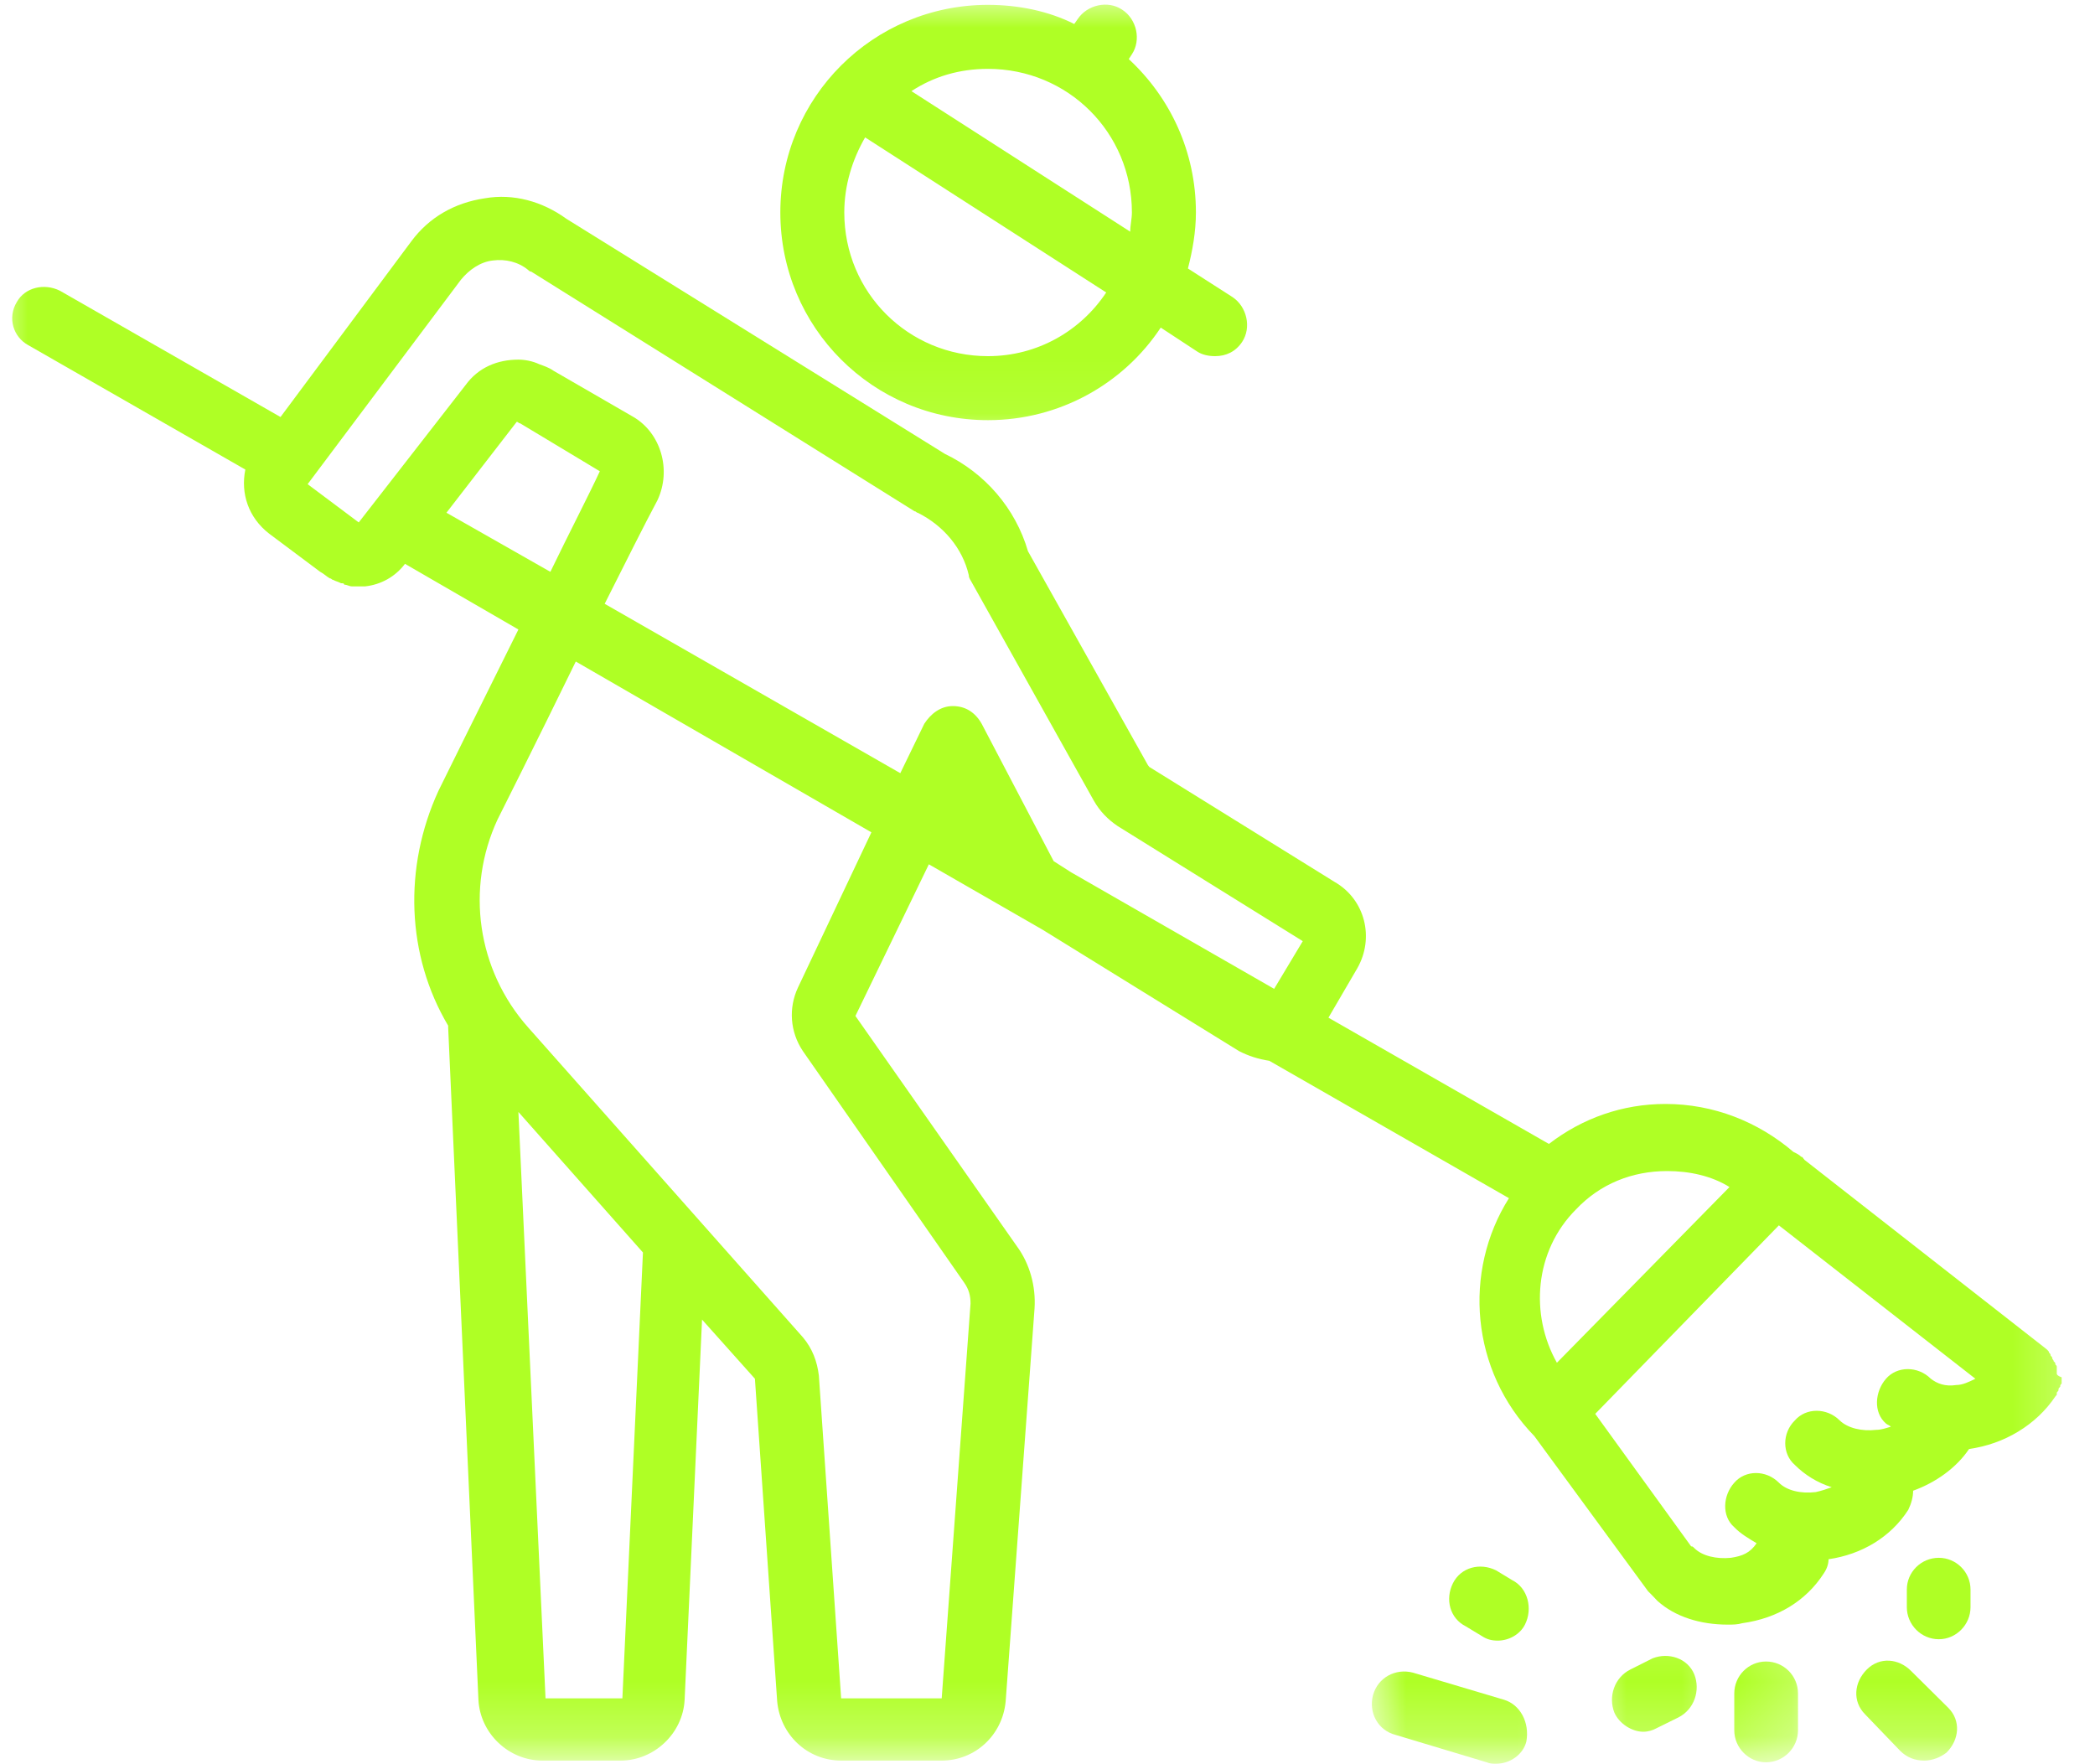 <svg width="38" height="32" viewBox="0 0 38 32" fill="none" xmlns="http://www.w3.org/2000/svg">
<mask id="mask0_1_447" style="mask-type:luminance" maskUnits="userSpaceOnUse" x="0" y="2" width="38" height="30">
<path d="M0 2.622H37.732V31.774H0V2.622Z" fill="white"/>
</mask>
<g mask="url(#mask0_1_447)">
<path d="M37.307 24.92C37.307 24.894 37.307 24.894 37.307 24.863C37.307 24.837 37.307 24.837 37.307 24.806C37.307 24.775 37.307 24.775 37.281 24.749C37.281 24.718 37.281 24.718 37.25 24.692C37.25 24.661 37.224 24.661 37.224 24.63C37.224 24.604 37.193 24.604 37.193 24.573C37.193 24.547 37.162 24.547 37.162 24.515L37.136 24.485C37.136 24.485 37.136 24.485 37.105 24.459L32.732 21.039C32.701 21.008 32.701 20.982 32.67 20.982C32.644 20.951 32.587 20.92 32.53 20.894C31.888 20.345 31.079 20.024 30.209 20.024C29.427 20.024 28.701 20.283 28.095 20.749L24.096 18.459L24.619 17.563C24.935 17.009 24.759 16.314 24.21 15.998L20.847 13.911L20.822 13.879L18.646 9.999C18.418 9.217 17.863 8.579 17.138 8.232L10.274 3.969C9.838 3.653 9.315 3.507 8.797 3.596C8.243 3.678 7.782 3.943 7.46 4.378L5.088 7.564L1.088 5.274C0.798 5.129 0.451 5.217 0.306 5.476C0.13 5.766 0.243 6.113 0.508 6.258L4.45 8.517C4.362 8.953 4.507 9.388 4.88 9.678L5.808 10.372C5.87 10.403 5.927 10.46 5.984 10.491C6.015 10.491 6.015 10.517 6.041 10.517C6.098 10.548 6.129 10.548 6.186 10.579C6.217 10.579 6.243 10.579 6.243 10.605C6.3 10.605 6.331 10.636 6.388 10.636C6.419 10.636 6.445 10.636 6.445 10.636H6.476C6.533 10.636 6.59 10.636 6.621 10.636C6.911 10.605 7.17 10.46 7.346 10.227L9.403 11.418C8.652 12.926 7.952 14.346 7.952 14.346C7.315 15.734 7.372 17.33 8.129 18.604V18.635L8.678 30.831C8.709 31.442 9.227 31.934 9.838 31.934H11.258C11.864 31.934 12.387 31.442 12.418 30.831L12.734 23.935L13.693 25.008L14.097 30.862C14.154 31.468 14.646 31.934 15.257 31.934H17.081C17.692 31.934 18.184 31.468 18.241 30.862L18.765 23.733C18.791 23.329 18.677 22.92 18.444 22.604L15.516 18.428L16.848 15.677L18.91 16.863L22.474 19.065C22.645 19.153 22.821 19.21 23.023 19.241L27.37 21.733C26.531 23.065 26.676 24.863 27.831 26.049L29.893 28.862C29.95 28.919 30.007 28.976 30.064 29.038C30.385 29.328 30.846 29.468 31.338 29.468C31.427 29.468 31.515 29.468 31.603 29.442C32.24 29.354 32.758 29.038 33.079 28.541C33.136 28.458 33.167 28.37 33.167 28.282C33.773 28.194 34.297 27.878 34.613 27.386C34.67 27.267 34.701 27.153 34.701 27.039C35.105 26.893 35.483 26.629 35.716 26.282C36.353 26.194 36.934 25.847 37.281 25.329L37.307 25.298V25.267C37.307 25.241 37.338 25.241 37.338 25.21C37.338 25.184 37.338 25.184 37.369 25.153C37.369 25.122 37.369 25.122 37.395 25.096C37.395 25.065 37.395 25.065 37.395 25.039C37.395 25.008 37.395 25.008 37.395 24.982C37.307 24.951 37.307 24.92 37.307 24.92ZM30.24 21.241C30.644 21.241 31.048 21.329 31.37 21.531L28.24 24.718C27.748 23.847 27.831 22.692 28.587 21.936C29.023 21.474 29.603 21.241 30.24 21.241ZM6.507 9.476L5.58 8.782L8.362 5.072C8.507 4.896 8.709 4.751 8.937 4.725C9.17 4.694 9.403 4.751 9.579 4.896C9.579 4.896 9.605 4.927 9.636 4.927L16.589 9.274C16.62 9.274 16.62 9.3 16.646 9.3C17.112 9.533 17.459 9.942 17.573 10.434C17.573 10.491 17.604 10.517 17.635 10.579L19.837 14.517C19.951 14.719 20.096 14.864 20.272 14.983L23.63 17.071L23.111 17.936L19.428 15.822L19.112 15.62L17.806 13.128C17.692 12.926 17.516 12.807 17.283 12.807C17.055 12.807 16.879 12.952 16.765 13.128L16.33 14.024L10.968 10.952C11.346 10.201 11.693 9.507 11.926 9.072C12.185 8.517 11.983 7.854 11.491 7.564L10.04 6.725C9.952 6.663 9.864 6.637 9.781 6.606C9.662 6.549 9.517 6.523 9.403 6.523C9.025 6.523 8.678 6.663 8.445 6.984L6.507 9.476ZM8.098 9.3L9.372 7.652C9.403 7.652 9.403 7.678 9.434 7.678L10.88 8.548C10.678 8.984 10.331 9.652 9.983 10.372L8.098 9.3ZM11.289 30.805H9.895L9.403 20.169L11.662 22.718L11.289 30.805ZM14.475 17.91C14.299 18.283 14.33 18.718 14.563 19.065L17.49 23.267C17.573 23.386 17.604 23.5 17.604 23.645L17.081 30.805H15.257L14.853 24.951C14.822 24.692 14.734 24.459 14.563 24.256L9.579 18.635C8.652 17.589 8.445 16.112 9.025 14.864C9.025 14.864 9.724 13.475 10.444 11.999L15.806 15.097L14.475 17.91ZM31.395 28.256C31.137 28.282 30.877 28.225 30.732 28.08C30.701 28.049 30.701 28.049 30.675 28.049L28.935 25.645L32.266 22.226L35.83 25.008C35.716 25.065 35.597 25.122 35.483 25.122C35.281 25.153 35.136 25.096 35.022 25.008C34.789 24.775 34.411 24.775 34.209 25.008C34.007 25.241 33.975 25.619 34.209 25.821C34.24 25.847 34.266 25.847 34.297 25.878C34.209 25.904 34.121 25.935 34.032 25.935C33.773 25.966 33.514 25.904 33.369 25.764C33.136 25.531 32.758 25.531 32.556 25.764C32.323 25.992 32.323 26.37 32.556 26.572C32.732 26.748 32.96 26.893 33.224 26.976C33.136 27.008 33.048 27.039 32.934 27.064C32.67 27.096 32.411 27.039 32.266 26.893C32.033 26.66 31.66 26.66 31.458 26.893C31.25 27.122 31.224 27.5 31.458 27.702C31.572 27.821 31.717 27.904 31.862 27.992C31.743 28.168 31.603 28.225 31.395 28.256Z" fill="#AFFF25"/>
</g>
<mask id="mask1_1_447" style="mask-type:luminance" maskUnits="userSpaceOnUse" x="24" y="29" width="5" height="3">
<path d="M24.836 29.147H28.815V31.774H24.836V29.147Z" fill="white"/>
</mask>
<g mask="url(#mask1_1_447)">
<path d="M27.282 30.831L25.629 30.339C25.313 30.256 24.992 30.427 24.904 30.748C24.821 31.064 24.992 31.385 25.313 31.468L26.966 31.965C27.023 31.991 27.08 31.991 27.137 31.991C27.396 31.991 27.629 31.82 27.686 31.587C27.748 31.24 27.572 30.919 27.282 30.831Z" fill="#AFFF25"/>
</g>
<mask id="mask2_1_447" style="mask-type:luminance" maskUnits="userSpaceOnUse" x="28" y="29" width="4" height="3">
<path d="M28.815 29.147H31.468V31.774H28.815V29.147Z" fill="white"/>
</mask>
<g mask="url(#mask2_1_447)">
<path d="M29.976 30.079L29.572 30.282C29.282 30.427 29.168 30.774 29.282 31.064C29.37 31.266 29.603 31.411 29.805 31.411C29.893 31.411 29.976 31.385 30.033 31.354L30.442 31.152C30.732 31.007 30.846 30.66 30.732 30.37C30.613 30.079 30.266 29.965 29.976 30.079Z" fill="#AFFF25"/>
</g>
<mask id="mask3_1_447" style="mask-type:luminance" maskUnits="userSpaceOnUse" x="32" y="29" width="5" height="3">
<path d="M32.794 29.147H36.773V31.774H32.794V29.147Z" fill="white"/>
</mask>
<g mask="url(#mask3_1_447)">
<path d="M34.669 30.313C34.441 30.079 34.094 30.048 33.861 30.282C33.628 30.515 33.597 30.862 33.83 31.095L34.467 31.758C34.587 31.877 34.732 31.934 34.903 31.934C35.048 31.934 35.193 31.877 35.307 31.789C35.54 31.556 35.571 31.209 35.338 30.976L34.669 30.313Z" fill="#AFFF25"/>
</g>
<path d="M35.167 28.256C34.846 28.256 34.587 28.515 34.587 28.831V29.152C34.587 29.468 34.846 29.733 35.167 29.733C35.483 29.733 35.742 29.468 35.742 29.152V28.831C35.742 28.515 35.483 28.256 35.167 28.256Z" fill="#AFFF25"/>
<mask id="mask4_1_447" style="mask-type:luminance" maskUnits="userSpaceOnUse" x="30" y="29" width="3" height="3">
<path d="M30.142 29.147H32.794V31.774H30.142V29.147Z" fill="white"/>
</mask>
<g mask="url(#mask4_1_447)">
<path d="M32.033 30.137C31.717 30.137 31.457 30.395 31.457 30.717V31.385C31.457 31.701 31.717 31.965 32.033 31.965C32.354 31.965 32.613 31.701 32.613 31.385V30.717C32.613 30.395 32.354 30.137 32.033 30.137Z" fill="#AFFF25"/>
</g>
<path d="M27.427 28.66L27.137 28.484C26.846 28.339 26.499 28.427 26.354 28.717C26.209 29.007 26.297 29.354 26.587 29.499L26.878 29.675C26.966 29.733 27.049 29.758 27.168 29.758C27.37 29.758 27.572 29.644 27.66 29.468C27.805 29.183 27.717 28.805 27.427 28.66Z" fill="#AFFF25"/>
<mask id="mask5_1_447" style="mask-type:luminance" maskUnits="userSpaceOnUse" x="12" y="0" width="12" height="8">
<path d="M12.9 0H23.51V7.927H12.9V0Z" fill="white"/>
</mask>
<g mask="url(#mask5_1_447)">
<path d="M20.355 0.176C20.096 1.5703e-06 19.718 0.088 19.547 0.347L19.485 0.435C19.024 0.202 18.474 0.088 17.92 0.088C15.837 0.088 14.154 1.767 14.154 3.854C14.154 5.942 15.837 7.621 17.92 7.621C19.226 7.621 20.386 6.953 21.054 5.942L21.718 6.378C21.806 6.435 21.92 6.46 22.039 6.46C22.241 6.46 22.412 6.378 22.531 6.201C22.702 5.942 22.619 5.564 22.355 5.388L21.547 4.87C21.63 4.549 21.692 4.202 21.692 3.854C21.692 2.751 21.225 1.767 20.474 1.072L20.531 0.984C20.702 0.725 20.619 0.347 20.355 0.176ZM17.92 6.46C16.475 6.46 15.314 5.305 15.314 3.854C15.314 3.362 15.459 2.896 15.692 2.492L20.065 5.305C19.604 5.999 18.822 6.46 17.92 6.46ZM20.5 4.202L16.532 1.653C16.936 1.388 17.402 1.249 17.92 1.249C19.371 1.249 20.531 2.404 20.531 3.854C20.531 3.968 20.5 4.088 20.5 4.202Z" fill="#AFFF25"/>
</g>
</svg>
